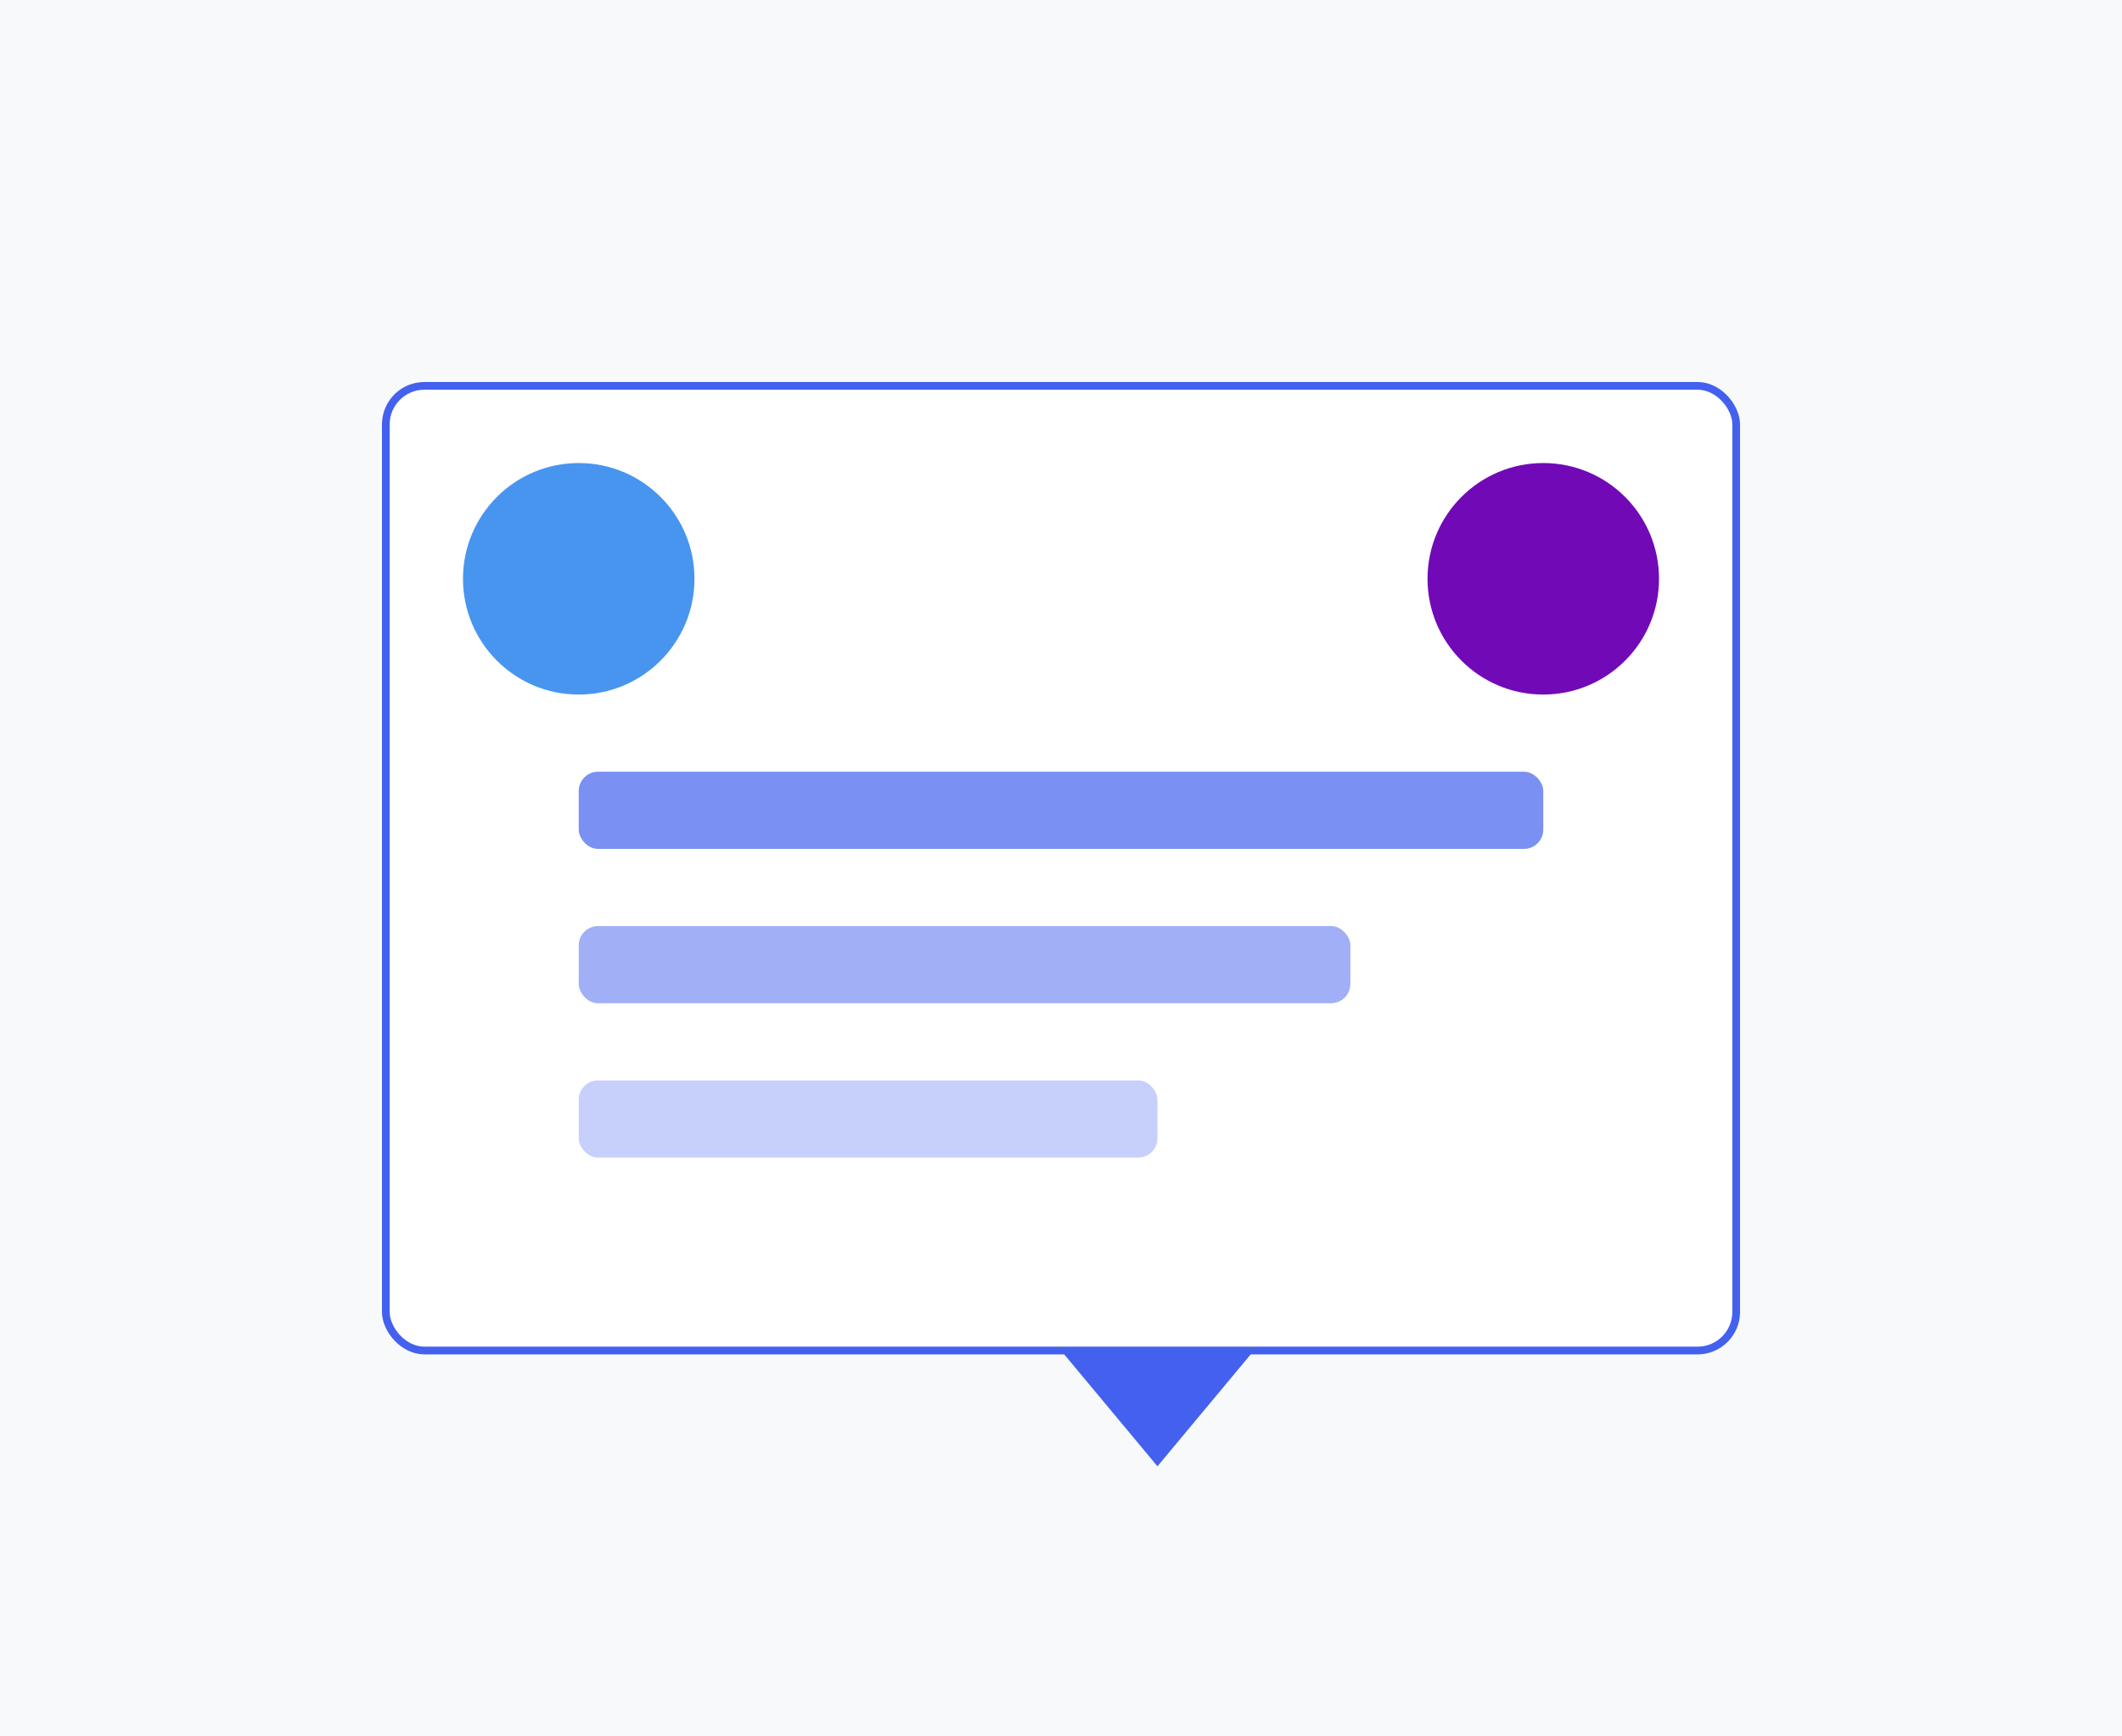 <svg xmlns="http://www.w3.org/2000/svg" viewBox="0 0 550 450">
  <rect width="550" height="450" fill="#f8f9fa"/>
  <rect x="100" y="100" width="350" height="250" rx="10" fill="#ffffff" stroke="#4361ee" stroke-width="2"/>
  <circle cx="150" cy="150" r="30" fill="#4895ef"/>
  <circle cx="400" cy="150" r="30" fill="#7209b7"/>
  <rect x="150" y="200" width="250" height="20" rx="5" fill="#4361ee" opacity="0.7"/>
  <rect x="150" y="240" width="200" height="20" rx="5" fill="#4361ee" opacity="0.5"/>
  <rect x="150" y="280" width="150" height="20" rx="5" fill="#4361ee" opacity="0.3"/>
  <path d="M275,350 L325,350 L300,380 Z" fill="#4361ee"/>
</svg>
